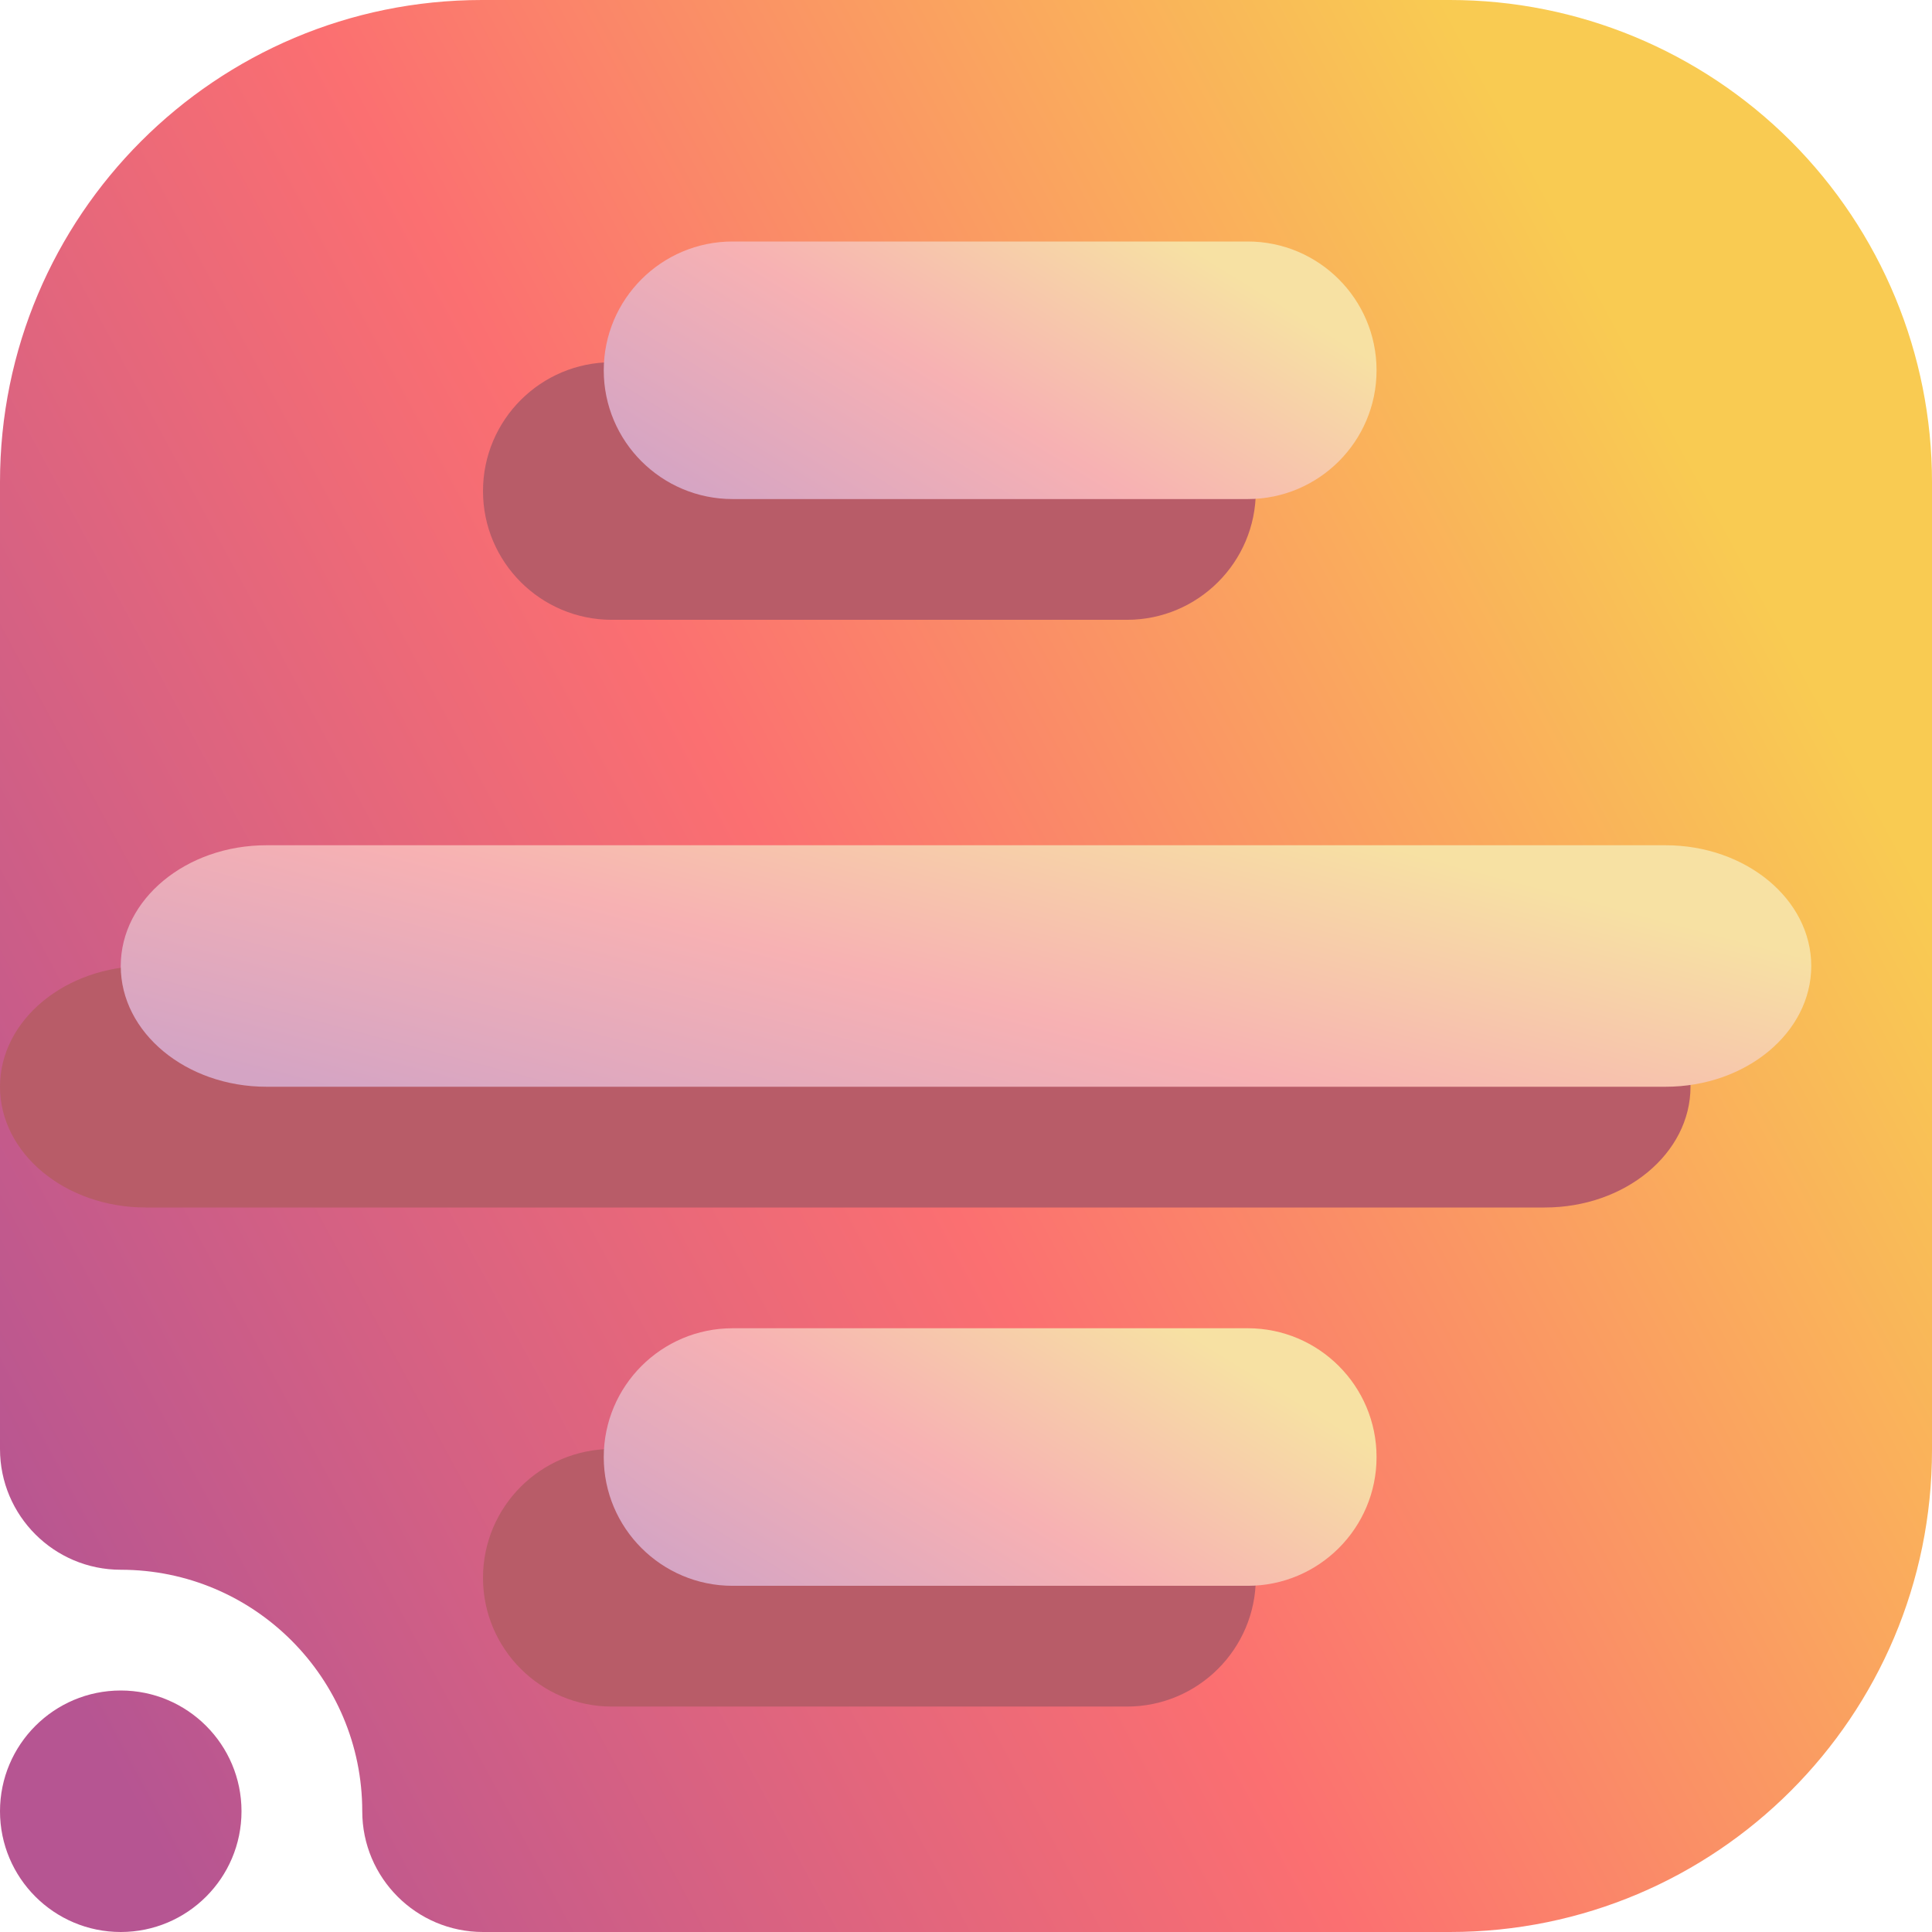 <svg width="16" height="16" viewBox="0 0 16 16" fill="none" xmlns="http://www.w3.org/2000/svg">
<path fill-rule="evenodd" clip-rule="evenodd" d="M1 13C0.448 13 0 12.552 0 12V3.992C0 1.787 1.787 0 3.992 0C6.357 0 9.643 0 12.008 0C13.067 0 14.082 0.421 14.831 1.169C15.579 1.918 16 2.933 16 3.992C16 6.357 16 9.643 16 12.008C16 14.213 14.213 16 12.008 16C8.751 16 4 16 4 16C3.448 16 3 15.552 3 15C3 13.896 2.104 13 1 13ZM1 14C1.552 14 2 14.448 2 15C2 15.552 1.552 16 1 16C0.448 16 0 15.552 0 15C0 14.448 0.448 14 1 14Z" fill="url(#paint0_linear_73_4530)"/>
<path fill-rule="evenodd" clip-rule="evenodd" d="M12.793 8H1.207C0.541 8 0 8.448 0 9C0 9.552 0.541 10 1.207 10H12.793C13.459 10 14 9.552 14 9C14 8.448 13.459 8 12.793 8Z" fill="#B85C68"/>
<path fill-rule="evenodd" clip-rule="evenodd" d="M13.793 7H2.207C1.541 7 1 7.448 1 8C1 8.552 1.541 9 2.207 9H13.793C14.459 9 15 8.552 15 8C15 7.448 14.459 7 13.793 7Z" fill="url(#paint1_linear_73_4530)"/>
<path fill-rule="evenodd" clip-rule="evenodd" d="M9.333 3H5.067C4.478 3 4 3.478 4 4.067C4 4.655 4.478 5.133 5.067 5.133H9.333C9.922 5.133 10.4 4.655 10.4 4.067C10.4 3.478 9.922 3 9.333 3Z" fill="#B85C68"/>
<path fill-rule="evenodd" clip-rule="evenodd" d="M9.333 12H5.067C4.478 12 4 12.478 4 13.067C4 13.655 4.478 14.133 5.067 14.133H9.333C9.922 14.133 10.4 13.655 10.4 13.067C10.4 12.478 9.922 12 9.333 12Z" fill="#B85C68"/>
<path fill-rule="evenodd" clip-rule="evenodd" d="M10.333 2H6.067C5.478 2 5 2.478 5 3.067C5 3.655 5.478 4.133 6.067 4.133H10.333C10.922 4.133 11.4 3.655 11.4 3.067C11.4 2.478 10.922 2 10.333 2Z" fill="url(#paint2_linear_73_4530)"/>
<path fill-rule="evenodd" clip-rule="evenodd" d="M10.333 11H6.067C5.478 11 5 11.478 5 12.067C5 12.655 5.478 13.133 6.067 13.133H10.333C10.922 13.133 11.4 12.655 11.4 12.067C11.4 11.478 10.922 11 10.333 11Z" fill="url(#paint3_linear_73_4530)"/>
<defs>
<linearGradient id="paint0_linear_73_4530" x1="1.143" y1="15.02" x2="15.792" y2="7.115" gradientUnits="userSpaceOnUse">
<stop stop-color="#B65592"/>
<stop offset="0.5" stop-color="#FB6F71"/>
<stop offset="1" stop-color="#F9CB52"/>
</linearGradient>
<linearGradient id="paint1_linear_73_4530" x1="2" y1="8.878" x2="3.084" y2="4.783" gradientUnits="userSpaceOnUse">
<stop stop-color="#D4A4C4"/>
<stop offset="0.5" stop-color="#F7B1B3"/>
<stop offset="1" stop-color="#F7E1A3"/>
</linearGradient>
<linearGradient id="paint2_linear_73_4530" x1="5.457" y1="4.003" x2="7.547" y2="0.62" gradientUnits="userSpaceOnUse">
<stop stop-color="#D4A4C4"/>
<stop offset="0.5" stop-color="#F7B1B3"/>
<stop offset="1" stop-color="#F7E1A3"/>
</linearGradient>
<linearGradient id="paint3_linear_73_4530" x1="5.457" y1="13.003" x2="7.547" y2="9.62" gradientUnits="userSpaceOnUse">
<stop stop-color="#D4A4C4"/>
<stop offset="0.5" stop-color="#F7B1B3"/>
<stop offset="1" stop-color="#F7E1A3"/>
</linearGradient>
</defs>
</svg>

